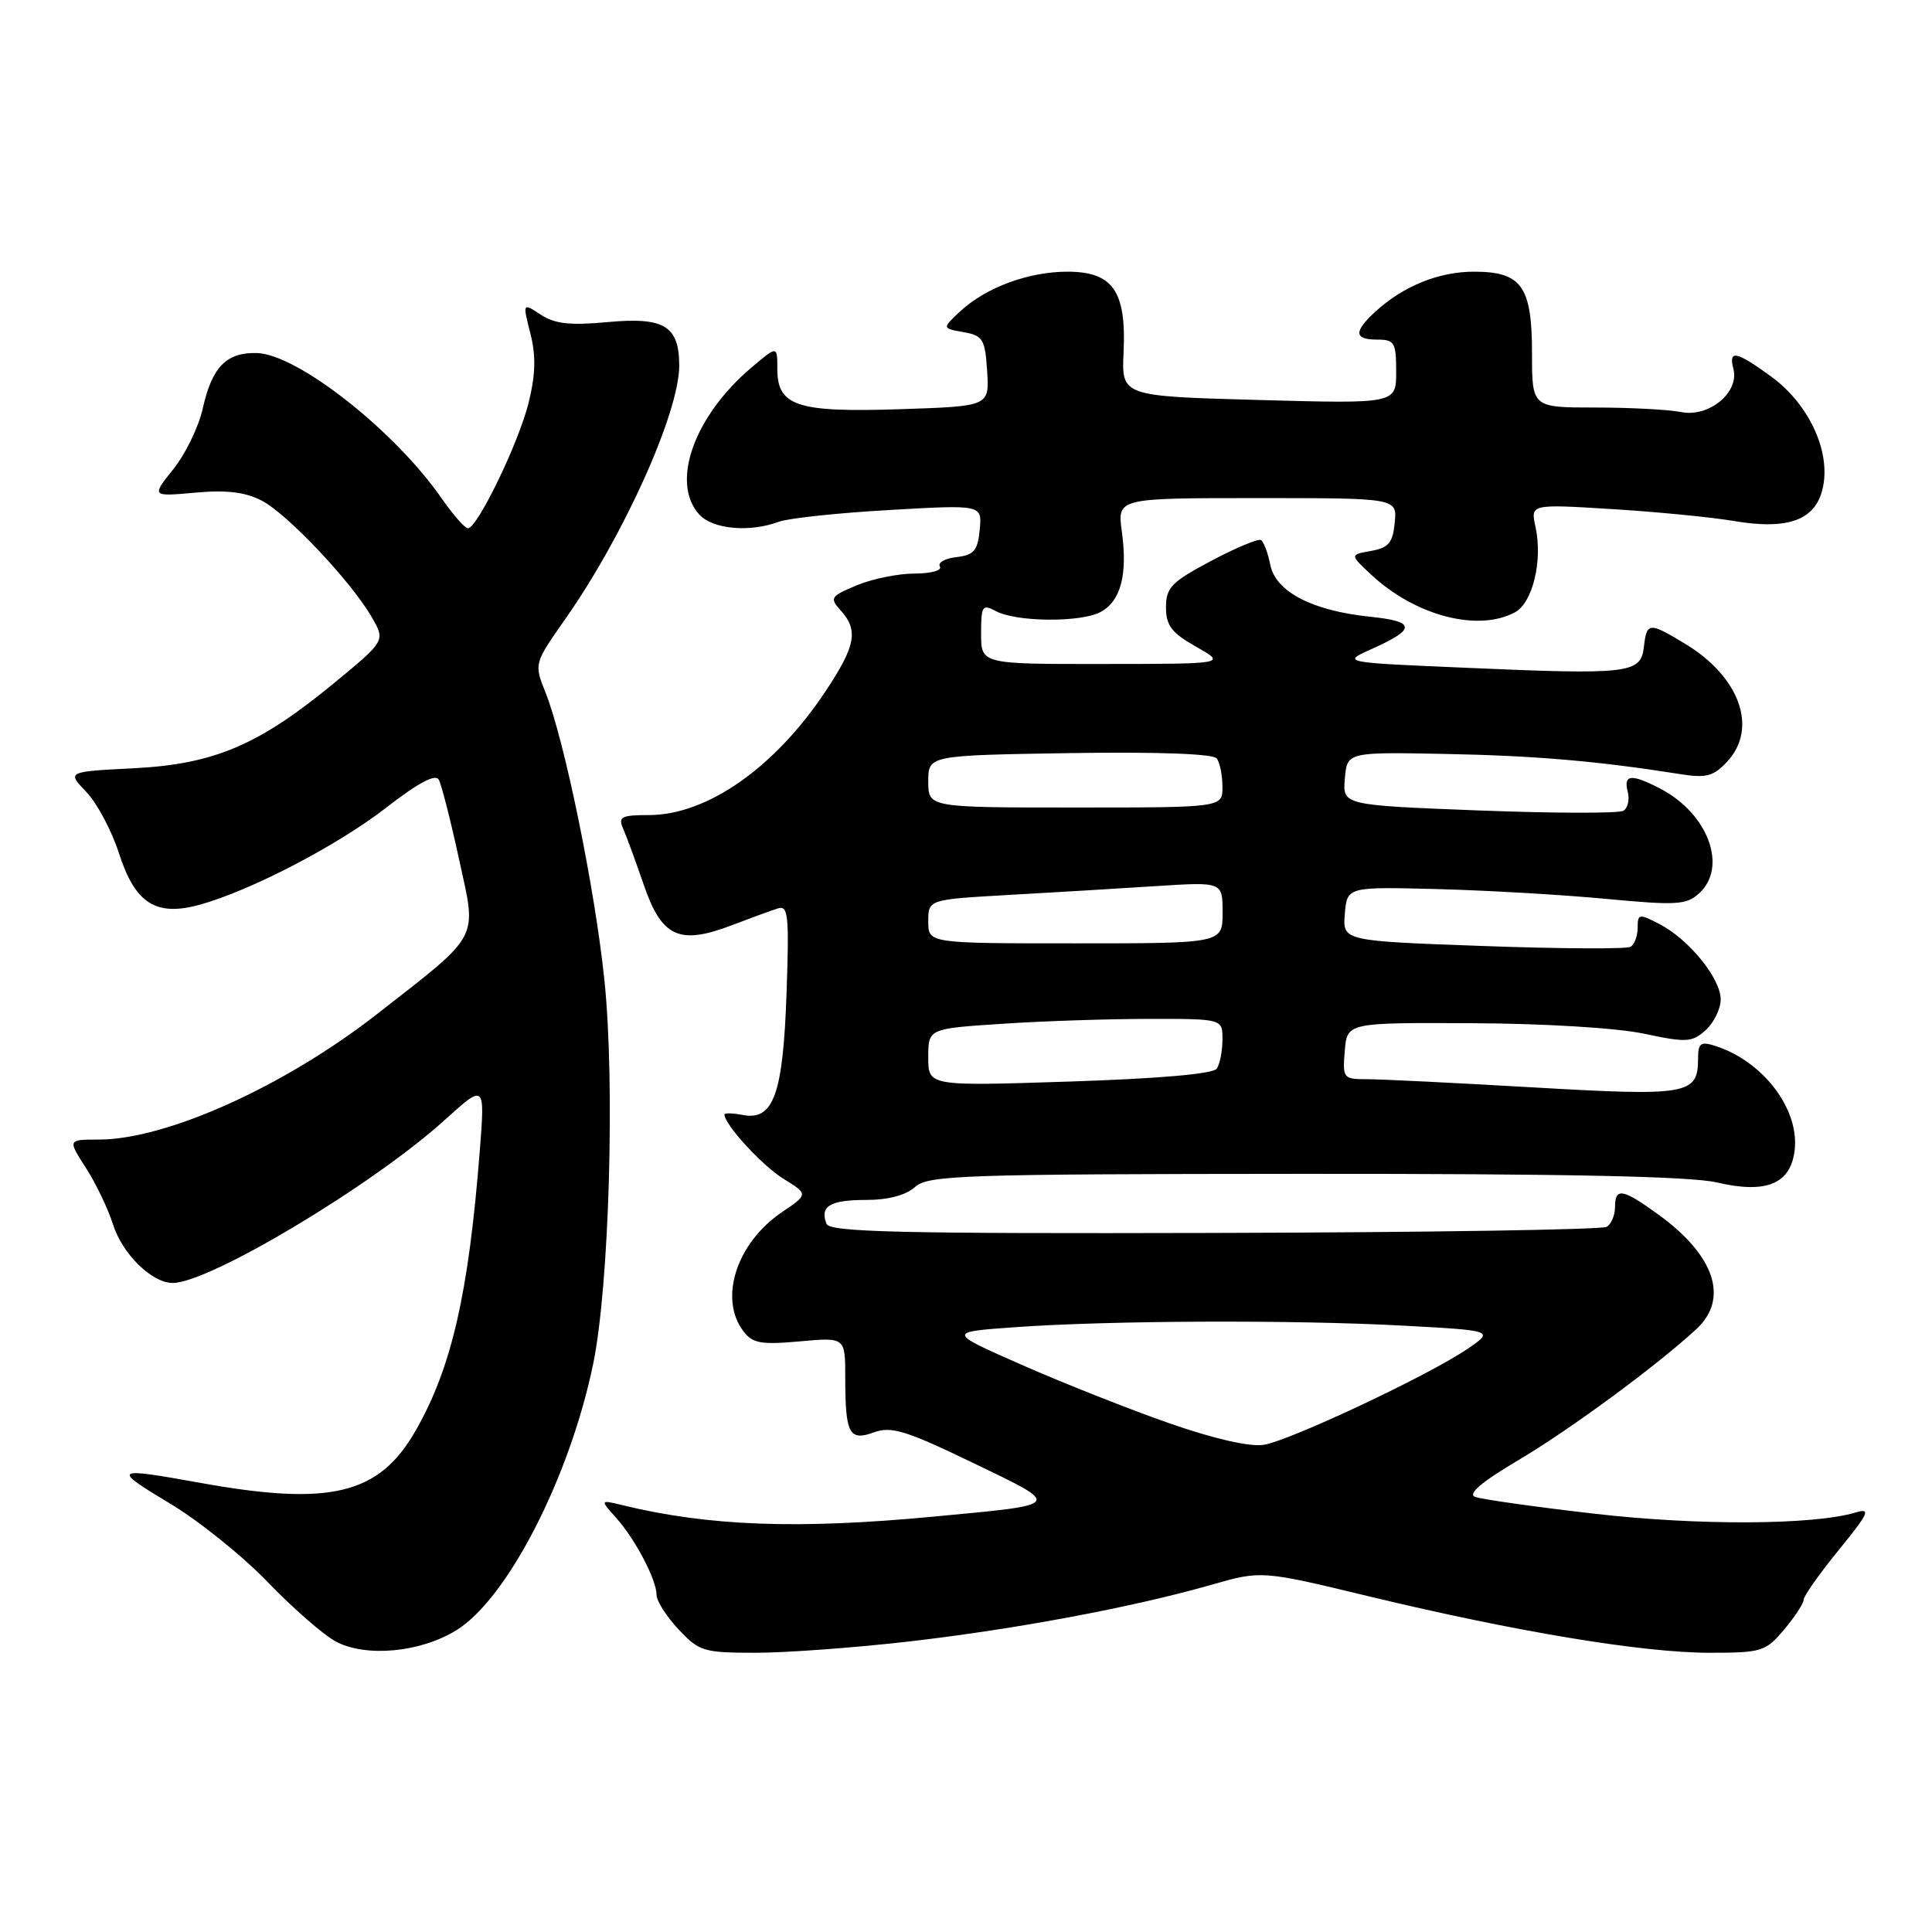 <?xml version="1.0" encoding="UTF-8" standalone="no"?>
<!DOCTYPE svg PUBLIC "-//W3C//DTD SVG 1.1//EN" "http://www.w3.org/Graphics/SVG/1.1/DTD/svg11.dtd" >
<svg xmlns="http://www.w3.org/2000/svg" xmlns:xlink="http://www.w3.org/1999/xlink" version="1.1" viewBox="0 0 256 256">
 <g >
 <path fill="currentColor"
d=" M 60.48 216.01 C 67.25 211.83 75.51 195.73 78.61 180.67 C 80.72 170.39 81.51 143.58 80.09 129.90 C 78.84 117.78 74.79 98.02 72.27 91.73 C 70.76 87.93 70.76 87.93 74.92 82.00 C 82.68 70.94 90.00 54.65 90.00 48.45 C 90.00 43.19 88.02 41.98 80.51 42.68 C 75.56 43.14 73.52 42.92 71.66 41.70 C 69.24 40.11 69.24 40.11 70.28 44.19 C 71.03 47.18 70.97 49.63 70.04 53.38 C 68.71 58.73 63.25 70.00 62.00 70.00 C 61.60 70.00 60.04 68.22 58.53 66.05 C 52.33 57.09 39.42 46.93 34.04 46.78 C 30.00 46.67 28.10 48.62 26.87 54.11 C 26.34 56.52 24.59 60.14 22.98 62.15 C 20.06 65.80 20.06 65.80 25.85 65.28 C 29.99 64.90 32.49 65.20 34.67 66.33 C 38.08 68.09 46.56 77.08 49.28 81.81 C 51.06 84.91 51.06 84.91 44.28 90.50 C 34.27 98.75 28.37 101.26 17.68 101.80 C 8.87 102.25 8.87 102.25 11.44 104.94 C 12.86 106.42 14.80 110.07 15.76 113.05 C 17.90 119.72 20.66 121.48 26.47 119.88 C 33.23 118.01 44.74 112.02 51.20 107.00 C 55.42 103.72 57.70 102.51 58.14 103.31 C 58.50 103.96 59.73 108.78 60.86 114.00 C 63.19 124.67 63.77 123.58 50.00 134.34 C 37.70 143.95 22.06 151.00 13.06 151.00 C 8.97 151.00 8.97 151.00 11.38 154.75 C 12.71 156.81 14.32 160.18 14.97 162.23 C 16.20 166.15 20.13 170.00 22.88 170.00 C 27.75 170.00 49.39 157.04 58.89 148.44 C 64.27 143.57 64.27 143.57 63.57 152.53 C 62.09 171.45 59.83 181.28 55.05 189.61 C 50.21 198.05 43.76 199.60 26.50 196.48 C 14.98 194.40 14.75 194.56 22.50 199.21 C 26.35 201.51 32.20 206.22 35.50 209.66 C 38.80 213.09 42.85 216.63 44.50 217.51 C 48.50 219.64 55.71 218.96 60.48 216.01 Z  M 120.51 217.50 C 134.76 215.85 150.13 212.96 160.49 210.00 C 167.16 208.09 167.16 208.09 181.50 211.55 C 200.85 216.21 217.68 219.00 226.51 219.00 C 233.45 219.00 233.95 218.84 236.41 215.92 C 237.83 214.23 239.00 212.45 239.00 211.96 C 239.00 211.48 241.09 208.52 243.64 205.39 C 247.64 200.47 247.95 199.79 245.89 200.41 C 240.31 202.09 224.95 202.16 211.23 200.57 C 203.38 199.67 196.28 198.66 195.45 198.34 C 194.44 197.96 196.35 196.34 201.22 193.46 C 207.98 189.46 219.50 180.99 224.75 176.14 C 229.14 172.10 227.25 166.37 219.74 160.93 C 214.99 157.49 214.00 157.32 214.00 159.94 C 214.00 161.01 213.50 162.19 212.90 162.56 C 212.29 162.94 188.89 163.30 160.91 163.37 C 119.21 163.48 109.93 163.26 109.51 162.16 C 108.61 159.83 109.98 159.00 114.73 159.00 C 117.68 159.00 120.02 158.38 121.24 157.29 C 122.97 155.72 127.33 155.57 172.81 155.54 C 207.33 155.52 224.03 155.87 227.50 156.68 C 234.14 158.24 237.37 156.84 237.82 152.22 C 238.34 146.80 233.50 140.55 227.25 138.58 C 225.34 137.97 225.00 138.23 225.00 140.31 C 225.00 145.04 223.63 145.27 203.25 144.09 C 192.90 143.49 182.96 143.00 181.16 143.00 C 177.98 143.00 177.89 142.88 178.19 139.25 C 178.50 135.50 178.50 135.50 195.07 135.58 C 204.65 135.62 214.26 136.21 217.84 136.97 C 223.49 138.17 224.21 138.12 226.02 136.49 C 227.11 135.50 228.00 133.67 228.00 132.42 C 228.00 129.65 223.78 124.45 219.88 122.44 C 217.18 121.04 217.00 121.07 217.00 122.92 C 217.00 124.00 216.58 125.14 216.07 125.45 C 215.56 125.77 206.77 125.72 196.52 125.35 C 177.90 124.68 177.90 124.68 178.20 121.09 C 178.50 117.50 178.50 117.50 190.50 117.81 C 197.10 117.98 207.17 118.57 212.87 119.11 C 222.10 119.98 223.45 119.91 225.12 118.39 C 228.98 114.90 226.34 107.78 219.96 104.48 C 216.16 102.51 215.09 102.61 215.68 104.89 C 215.95 105.93 215.70 107.07 215.11 107.43 C 214.53 107.79 205.91 107.77 195.97 107.39 C 177.90 106.69 177.90 106.69 178.20 103.17 C 178.50 99.65 178.50 99.65 191.49 99.90 C 203.40 100.13 211.68 100.84 222.61 102.57 C 226.09 103.13 227.04 102.87 228.86 100.92 C 232.97 96.50 230.55 89.70 223.30 85.31 C 218.49 82.40 218.20 82.42 217.82 85.75 C 217.41 89.25 215.88 89.43 194.14 88.48 C 177.78 87.78 177.78 87.78 181.77 85.99 C 187.67 83.35 187.62 82.34 181.54 81.72 C 173.86 80.92 169.03 78.41 168.32 74.84 C 168.00 73.26 167.45 71.78 167.09 71.56 C 166.74 71.34 163.76 72.58 160.47 74.33 C 155.23 77.11 154.50 77.86 154.50 80.47 C 154.50 82.89 155.24 83.86 158.50 85.70 C 162.50 87.97 162.50 87.97 146.25 87.98 C 130.00 88.00 130.00 88.00 130.00 83.96 C 130.00 80.26 130.16 80.02 131.97 80.98 C 134.67 82.43 143.19 82.50 145.82 81.10 C 148.51 79.66 149.43 76.17 148.65 70.43 C 148.04 66.00 148.04 66.00 166.58 66.00 C 185.13 66.00 185.13 66.00 184.81 69.25 C 184.56 71.92 184.00 72.58 181.68 73.00 C 178.85 73.50 178.85 73.50 181.68 76.14 C 187.52 81.59 195.82 83.77 200.73 81.14 C 203.09 79.88 204.44 74.28 203.46 69.81 C 202.80 66.79 202.80 66.79 213.65 67.46 C 219.62 67.83 226.85 68.54 229.72 69.03 C 237.12 70.29 240.75 68.86 241.59 64.35 C 242.50 59.54 239.55 53.41 234.63 49.85 C 230.01 46.50 229.01 46.31 229.69 48.91 C 230.49 51.99 226.43 55.34 222.77 54.60 C 221.11 54.27 215.98 54.00 211.38 54.00 C 203.00 54.00 203.00 54.00 203.00 46.83 C 203.00 37.92 201.63 36.00 195.30 36.00 C 190.64 36.00 185.96 37.90 182.25 41.29 C 179.34 43.96 179.41 45.00 182.50 45.00 C 184.77 45.00 185.00 45.38 185.00 49.25 C 185.00 53.50 185.00 53.50 166.81 53.00 C 148.61 52.50 148.61 52.50 148.88 46.69 C 149.26 38.58 147.46 36.00 141.44 36.00 C 136.27 36.00 130.58 38.11 127.18 41.30 C 124.83 43.50 124.83 43.50 127.66 44.01 C 130.24 44.46 130.53 44.93 130.80 49.17 C 131.10 53.83 131.10 53.83 119.30 54.22 C 105.60 54.67 103.00 53.82 103.00 48.88 C 103.00 45.80 103.00 45.80 99.63 48.65 C 91.97 55.12 88.82 63.93 92.65 68.17 C 94.43 70.13 99.31 70.58 103.18 69.14 C 104.46 68.67 111.04 67.96 117.82 67.58 C 130.14 66.87 130.14 66.87 129.82 70.19 C 129.55 72.97 129.06 73.55 126.73 73.82 C 125.21 73.99 124.23 74.56 124.54 75.07 C 124.86 75.58 123.36 76.00 121.18 76.00 C 119.02 76.00 115.57 76.70 113.52 77.56 C 110.04 79.01 109.90 79.23 111.40 80.89 C 113.77 83.51 113.39 85.58 109.40 91.58 C 102.69 101.70 93.70 108.00 85.99 108.00 C 82.36 108.00 81.89 108.24 82.55 109.75 C 82.98 110.71 84.22 114.10 85.31 117.27 C 87.69 124.19 90.01 125.25 96.97 122.60 C 99.46 121.65 102.21 120.64 103.07 120.37 C 104.45 119.92 104.58 121.29 104.22 131.68 C 103.75 145.04 102.49 148.52 98.41 147.74 C 97.09 147.48 96.00 147.46 96.00 147.68 C 96.00 149.01 100.98 154.44 103.79 156.18 C 107.12 158.24 107.12 158.24 103.57 160.65 C 97.59 164.71 95.22 172.07 98.50 176.39 C 99.72 178.00 100.82 178.20 105.96 177.74 C 112.00 177.19 112.00 177.19 112.00 182.51 C 112.00 190.01 112.52 191.00 115.81 189.79 C 118.10 188.96 120.04 189.55 128.93 193.84 C 140.83 199.58 141.01 199.33 123.58 200.97 C 105.70 202.66 93.91 202.22 82.50 199.45 C 79.50 198.72 79.50 198.72 81.63 201.11 C 84.19 203.97 87.00 209.34 87.00 211.34 C 87.00 212.14 88.31 214.19 89.90 215.89 C 92.64 218.82 93.22 219.00 100.16 219.00 C 104.20 219.00 113.36 218.32 120.51 217.50 Z  M 155.00 188.61 C 149.78 186.79 141.00 183.32 135.50 180.90 C 125.50 176.50 125.50 176.50 134.50 175.86 C 146.93 174.97 171.28 174.87 185.85 175.65 C 198.01 176.31 198.01 176.31 194.38 178.78 C 189.22 182.28 170.93 190.89 167.44 191.45 C 165.62 191.74 160.87 190.66 155.00 188.61 Z  M 123.00 140.11 C 123.00 136.30 123.00 136.30 132.75 135.66 C 138.11 135.30 146.89 135.01 152.25 135.01 C 162.00 135.00 162.00 135.00 161.98 137.75 C 161.98 139.26 161.64 140.99 161.23 141.60 C 160.77 142.30 153.62 142.92 141.75 143.31 C 123.00 143.92 123.00 143.92 123.00 140.11 Z  M 123.00 122.10 C 123.00 119.19 123.00 119.19 133.75 118.58 C 139.66 118.25 148.44 117.72 153.25 117.41 C 162.00 116.85 162.00 116.85 162.00 120.92 C 162.00 125.00 162.00 125.00 142.50 125.00 C 123.00 125.00 123.00 125.00 123.00 122.10 Z  M 123.00 103.54 C 123.00 100.09 123.00 100.09 141.75 99.79 C 153.44 99.61 160.78 99.88 161.23 100.50 C 161.64 101.05 161.98 102.74 161.98 104.25 C 162.00 107.00 162.00 107.00 142.50 107.00 C 123.00 107.00 123.00 107.00 123.00 103.54 Z "/>
</g>
</svg>